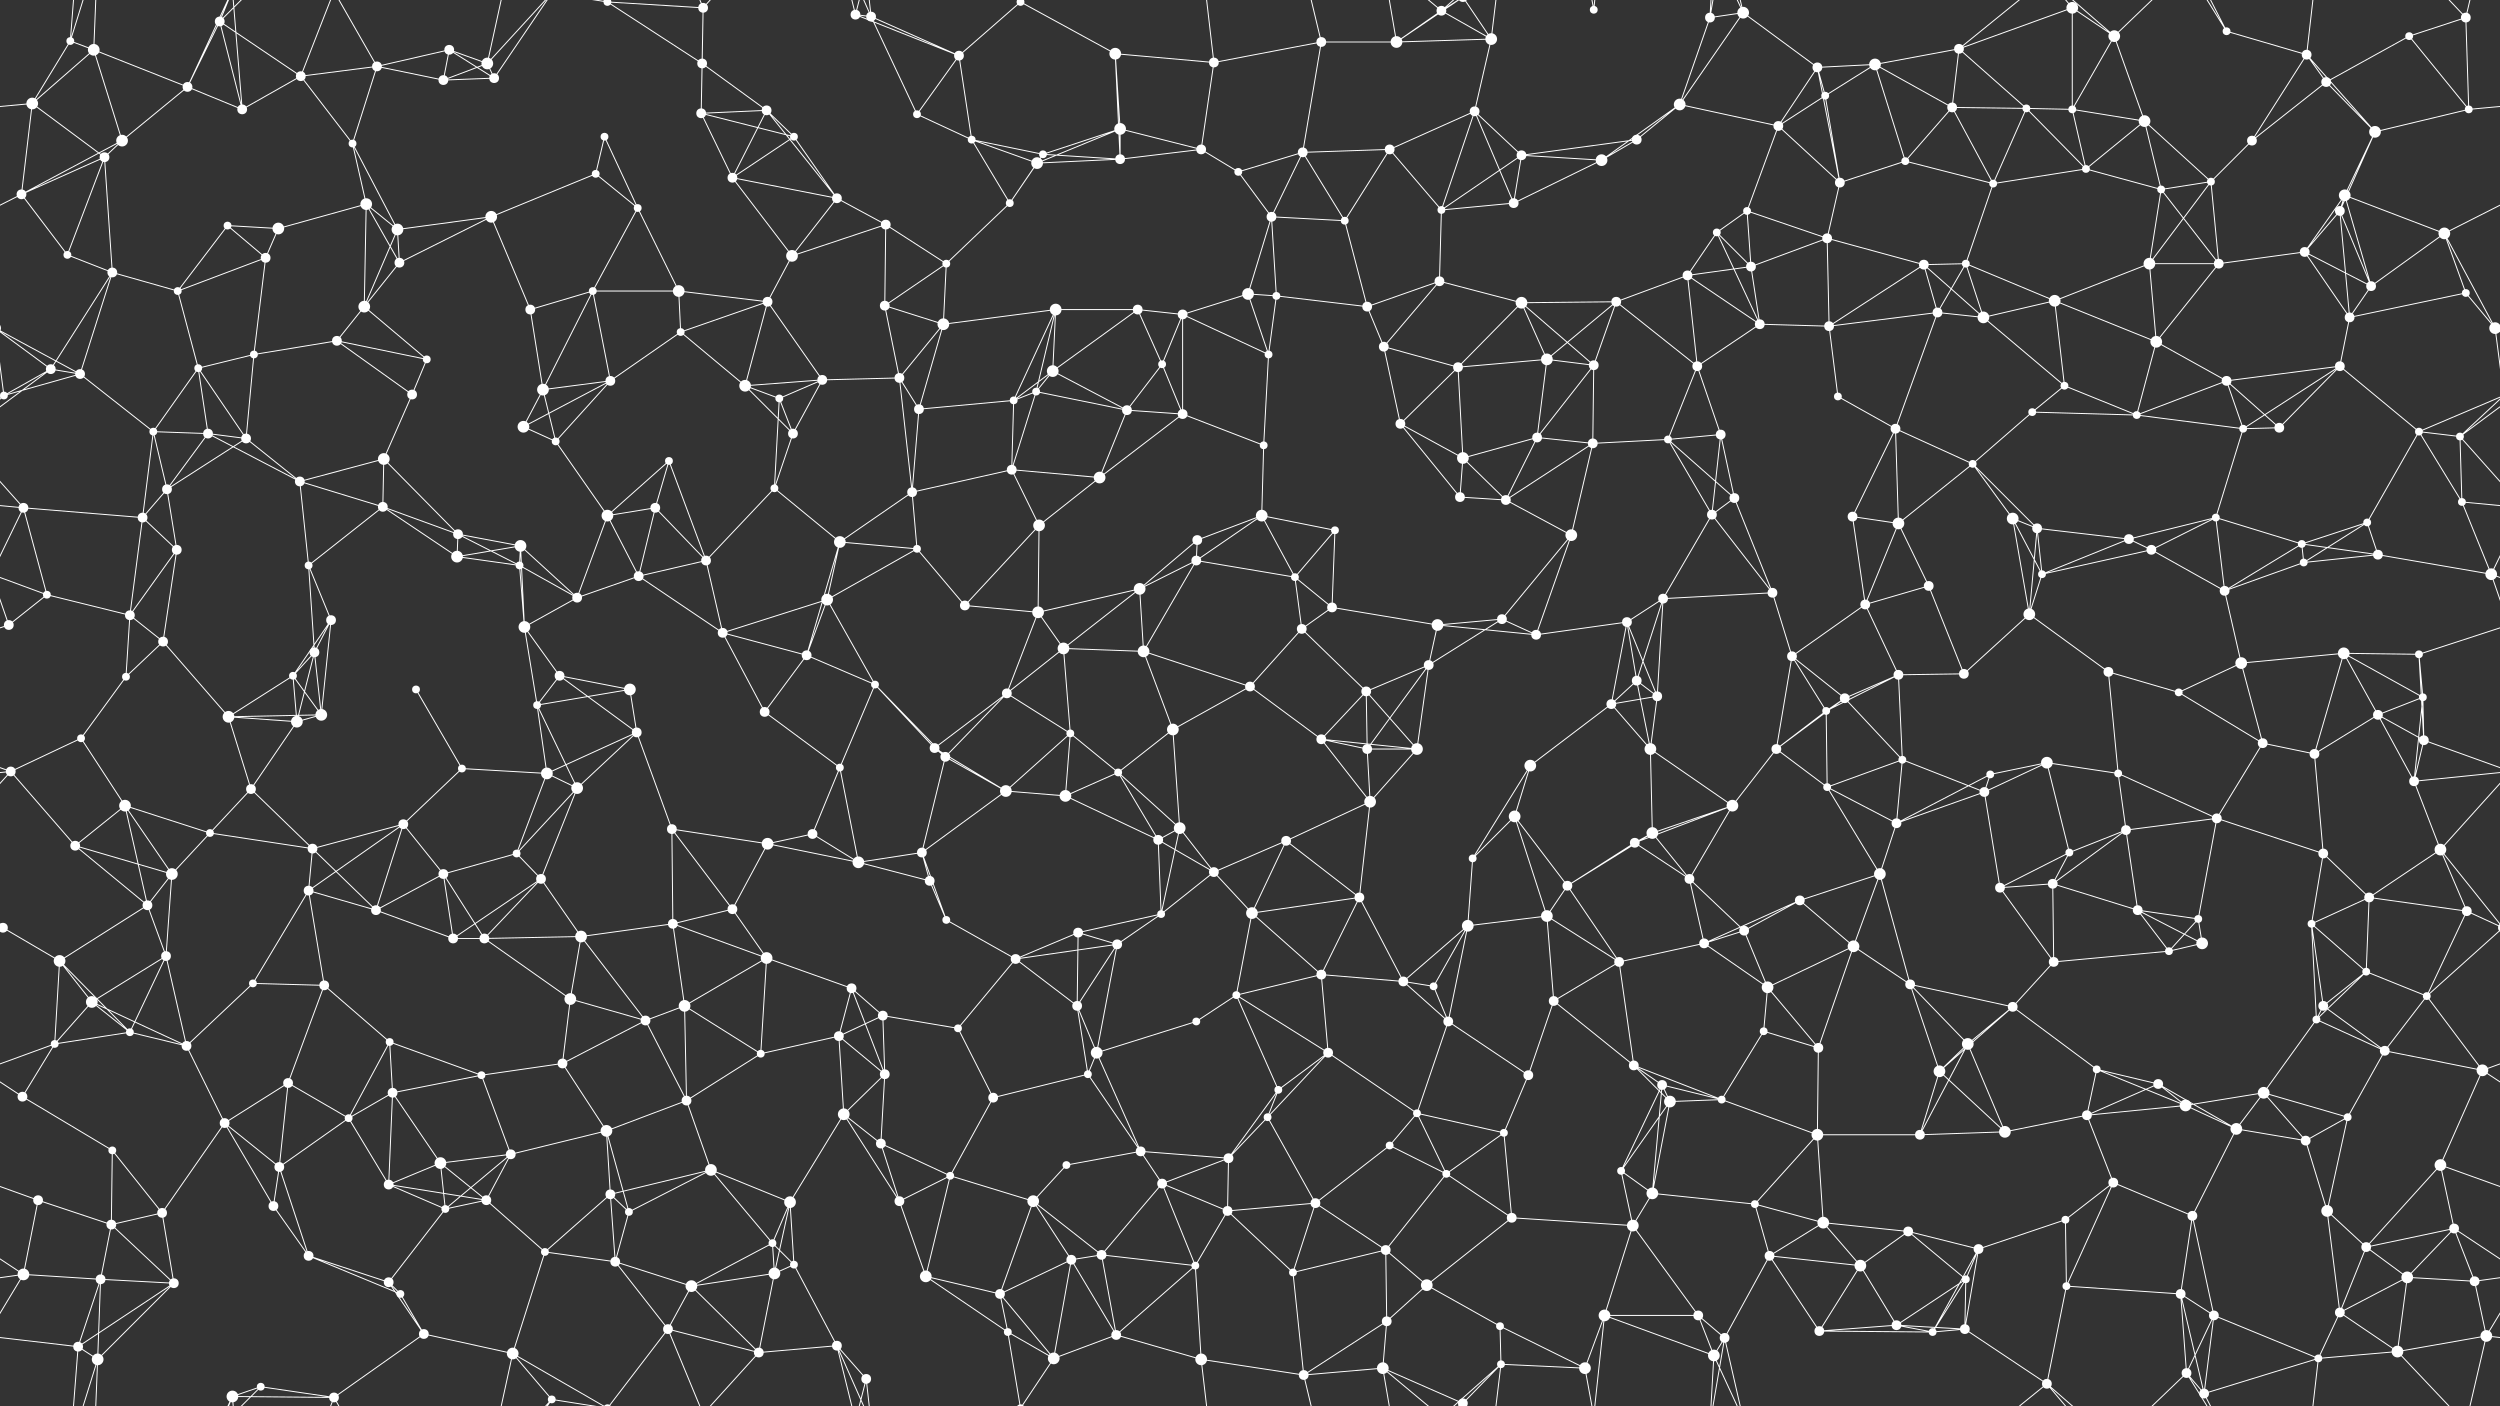 <svg xmlns="http://www.w3.org/2000/svg" width="2560" height="1440" fill="#fff"><rect width="100%" height="100%" fill="#333333" stroke="none"/><circle cx="72" cy="42" r="4"/><circle cx="96" cy="51" r="6"/><circle cx="225" cy="22" r="5"/><circle cx="308" cy="78" r="5"/><circle cx="386" cy="68" r="5"/><circle cx="460" cy="51" r="5"/><circle cx="499" cy="65" r="6"/><circle cx="622" cy="2" r="4"/><circle cx="622" cy="1442" r="4"/><circle cx="719" cy="65" r="5"/><circle cx="720" cy="8" r="5"/><circle cx="876" cy="15" r="5"/><circle cx="892" cy="17" r="5"/><circle cx="982" cy="57" r="5"/><circle cx="1045" cy="2" r="4"/><circle cx="1045" cy="1442" r="4"/><circle cx="1142" cy="55" r="6"/><circle cx="1243" cy="64" r="5"/><circle cx="1353" cy="43" r="5"/><circle cx="1430" cy="43" r="6"/><circle cx="1476" cy="11" r="5"/><circle cx="1527" cy="40" r="6"/><circle cx="1632" cy="10" r="4"/><circle cx="1751" cy="18" r="5"/><circle cx="1785" cy="13" r="6"/><circle cx="1861" cy="69" r="5"/><circle cx="1920" cy="66" r="6"/><circle cx="2006" cy="50" r="5"/><circle cx="2122" cy="8" r="6"/><circle cx="2165" cy="37" r="6"/><circle cx="2280" cy="32" r="4"/><circle cx="2362" cy="56" r="5"/><circle cx="2467" cy="37" r="4"/><circle cx="2525" cy="18" r="5"/><circle cx="33" cy="106" r="6"/><circle cx="125" cy="144" r="6"/><circle cx="192" cy="89" r="5"/><circle cx="248" cy="112" r="5"/><circle cx="361" cy="147" r="4"/><circle cx="454" cy="82" r="5"/><circle cx="506" cy="80" r="5"/><circle cx="619" cy="140" r="4"/><circle cx="718" cy="116" r="5"/><circle cx="785" cy="113" r="5"/><circle cx="813" cy="140" r="4"/><circle cx="939" cy="117" r="4"/><circle cx="995" cy="143" r="4"/><circle cx="1068" cy="158" r="4"/><circle cx="1147" cy="132" r="6"/><circle cx="1230" cy="153" r="5"/><circle cx="1334" cy="156" r="5"/><circle cx="1423" cy="153" r="5"/><circle cx="1510" cy="114" r="5"/><circle cx="1558" cy="159" r="5"/><circle cx="1676" cy="143" r="5"/><circle cx="1720" cy="107" r="6"/><circle cx="1821" cy="129" r="5"/><circle cx="1869" cy="98" r="4"/><circle cx="1999" cy="110" r="5"/><circle cx="2075" cy="111" r="4"/><circle cx="2122" cy="112" r="4"/><circle cx="2196" cy="124" r="6"/><circle cx="2306" cy="144" r="5"/><circle cx="2382" cy="84" r="5"/><circle cx="2432" cy="135" r="6"/><circle cx="2528" cy="112" r="4"/><circle cx="22" cy="199" r="5"/><circle cx="107" cy="161" r="5"/><circle cx="233" cy="231" r="4"/><circle cx="285" cy="234" r="6"/><circle cx="375" cy="209" r="6"/><circle cx="407" cy="235" r="6"/><circle cx="503" cy="222" r="6"/><circle cx="610" cy="178" r="4"/><circle cx="653" cy="213" r="4"/><circle cx="750" cy="182" r="5"/><circle cx="857" cy="203" r="5"/><circle cx="907" cy="230" r="5"/><circle cx="1034" cy="208" r="4"/><circle cx="1062" cy="167" r="6"/><circle cx="1147" cy="163" r="5"/><circle cx="1268" cy="176" r="4"/><circle cx="1302" cy="222" r="5"/><circle cx="1377" cy="226" r="4"/><circle cx="1476" cy="215" r="4"/><circle cx="1550" cy="208" r="5"/><circle cx="1640" cy="164" r="6"/><circle cx="1758" cy="238" r="4"/><circle cx="1789" cy="216" r="4"/><circle cx="1884" cy="187" r="5"/><circle cx="1951" cy="165" r="4"/><circle cx="2041" cy="188" r="4"/><circle cx="2136" cy="173" r="4"/><circle cx="2213" cy="194" r="4"/><circle cx="2264" cy="186" r="4"/><circle cx="2396" cy="216" r="5"/><circle cx="2401" cy="200" r="6"/><circle cx="2503" cy="239" r="6"/><circle cx="69" cy="261" r="4"/><circle cx="115" cy="279" r="5"/><circle cx="182" cy="298" r="4"/><circle cx="272" cy="264" r="5"/><circle cx="373" cy="314" r="6"/><circle cx="409" cy="269" r="5"/><circle cx="543" cy="317" r="5"/><circle cx="607" cy="298" r="4"/><circle cx="695" cy="298" r="6"/><circle cx="786" cy="309" r="5"/><circle cx="811" cy="262" r="6"/><circle cx="906" cy="313" r="5"/><circle cx="969" cy="270" r="4"/><circle cx="1081" cy="317" r="6"/><circle cx="1165" cy="317" r="5"/><circle cx="1278" cy="301" r="6"/><circle cx="1307" cy="303" r="4"/><circle cx="1400" cy="314" r="5"/><circle cx="1474" cy="288" r="5"/><circle cx="1558" cy="310" r="6"/><circle cx="1655" cy="309" r="5"/><circle cx="1728" cy="282" r="5"/><circle cx="1793" cy="273" r="5"/><circle cx="1871" cy="244" r="5"/><circle cx="1970" cy="271" r="5"/><circle cx="2013" cy="270" r="4"/><circle cx="2104" cy="308" r="6"/><circle cx="2201" cy="270" r="6"/><circle cx="2272" cy="270" r="5"/><circle cx="2360" cy="258" r="5"/><circle cx="2428" cy="293" r="5"/><circle cx="2525" cy="300" r="4"/><circle cx="52" cy="378" r="5"/><circle cx="82" cy="383" r="5"/><circle cx="203" cy="377" r="4"/><circle cx="260" cy="363" r="4"/><circle cx="345" cy="349" r="5"/><circle cx="437" cy="368" r="4"/><circle cx="556" cy="399" r="6"/><circle cx="625" cy="390" r="5"/><circle cx="697" cy="340" r="4"/><circle cx="763" cy="395" r="6"/><circle cx="842" cy="389" r="5"/><circle cx="921" cy="387" r="5"/><circle cx="966" cy="332" r="6"/><circle cx="1078" cy="380" r="6"/><circle cx="1190" cy="373" r="4"/><circle cx="1211" cy="322" r="5"/><circle cx="1299" cy="363" r="4"/><circle cx="1417" cy="355" r="5"/><circle cx="1493" cy="376" r="5"/><circle cx="1584" cy="368" r="6"/><circle cx="1632" cy="374" r="5"/><circle cx="1738" cy="375" r="5"/><circle cx="1802" cy="332" r="5"/><circle cx="1873" cy="334" r="5"/><circle cx="1984" cy="320" r="5"/><circle cx="2031" cy="325" r="6"/><circle cx="2114" cy="395" r="4"/><circle cx="2208" cy="350" r="6"/><circle cx="2280" cy="390" r="5"/><circle cx="2396" cy="375" r="5"/><circle cx="2406" cy="325" r="5"/><circle cx="2555" cy="336" r="6"/><circle cx="-5" cy="336" r="6"/><circle cx="4" cy="405" r="4"/><circle cx="2564" cy="405" r="4"/><circle cx="157" cy="442" r="4"/><circle cx="213" cy="444" r="5"/><circle cx="252" cy="449" r="5"/><circle cx="393" cy="470" r="6"/><circle cx="422" cy="404" r="5"/><circle cx="536" cy="437" r="6"/><circle cx="569" cy="452" r="4"/><circle cx="685" cy="472" r="4"/><circle cx="798" cy="408" r="4"/><circle cx="812" cy="444" r="5"/><circle cx="941" cy="419" r="5"/><circle cx="1038" cy="410" r="4"/><circle cx="1061" cy="401" r="4"/><circle cx="1154" cy="420" r="5"/><circle cx="1211" cy="424" r="5"/><circle cx="1294" cy="456" r="4"/><circle cx="1434" cy="434" r="5"/><circle cx="1498" cy="469" r="6"/><circle cx="1574" cy="448" r="5"/><circle cx="1631" cy="454" r="5"/><circle cx="1708" cy="450" r="4"/><circle cx="1762" cy="445" r="5"/><circle cx="1882" cy="406" r="4"/><circle cx="1941" cy="439" r="5"/><circle cx="2020" cy="475" r="4"/><circle cx="2081" cy="422" r="4"/><circle cx="2188" cy="425" r="4"/><circle cx="2297" cy="439" r="4"/><circle cx="2334" cy="438" r="5"/><circle cx="2477" cy="442" r="4"/><circle cx="2519" cy="447" r="4"/><circle cx="24" cy="520" r="5"/><circle cx="146" cy="530" r="5"/><circle cx="171" cy="501" r="5"/><circle cx="307" cy="493" r="5"/><circle cx="392" cy="519" r="5"/><circle cx="469" cy="547" r="5"/><circle cx="533" cy="559" r="6"/><circle cx="622" cy="528" r="6"/><circle cx="671" cy="520" r="5"/><circle cx="793" cy="500" r="4"/><circle cx="860" cy="555" r="6"/><circle cx="934" cy="504" r="5"/><circle cx="1036" cy="481" r="5"/><circle cx="1064" cy="538" r="6"/><circle cx="1126" cy="489" r="6"/><circle cx="1226" cy="553" r="5"/><circle cx="1292" cy="528" r="6"/><circle cx="1367" cy="543" r="4"/><circle cx="1495" cy="509" r="5"/><circle cx="1542" cy="512" r="5"/><circle cx="1609" cy="548" r="6"/><circle cx="1753" cy="527" r="5"/><circle cx="1776" cy="510" r="5"/><circle cx="1897" cy="529" r="5"/><circle cx="1944" cy="536" r="6"/><circle cx="2061" cy="531" r="6"/><circle cx="2086" cy="541" r="5"/><circle cx="2180" cy="552" r="5"/><circle cx="2269" cy="530" r="4"/><circle cx="2357" cy="557" r="4"/><circle cx="2424" cy="535" r="4"/><circle cx="2521" cy="514" r="4"/><circle cx="48" cy="609" r="4"/><circle cx="133" cy="630" r="5"/><circle cx="181" cy="563" r="5"/><circle cx="316" cy="579" r="4"/><circle cx="339" cy="635" r="5"/><circle cx="468" cy="570" r="6"/><circle cx="532" cy="579" r="4"/><circle cx="591" cy="612" r="5"/><circle cx="654" cy="590" r="5"/><circle cx="723" cy="574" r="5"/><circle cx="847" cy="614" r="6"/><circle cx="939" cy="562" r="4"/><circle cx="988" cy="620" r="5"/><circle cx="1063" cy="627" r="6"/><circle cx="1167" cy="603" r="6"/><circle cx="1225" cy="574" r="5"/><circle cx="1326" cy="591" r="4"/><circle cx="1364" cy="622" r="5"/><circle cx="1472" cy="640" r="6"/><circle cx="1538" cy="634" r="5"/><circle cx="1666" cy="637" r="5"/><circle cx="1703" cy="613" r="5"/><circle cx="1815" cy="607" r="5"/><circle cx="1910" cy="619" r="5"/><circle cx="1975" cy="600" r="5"/><circle cx="2078" cy="629" r="6"/><circle cx="2091" cy="588" r="4"/><circle cx="2203" cy="563" r="5"/><circle cx="2278" cy="605" r="5"/><circle cx="2359" cy="576" r="4"/><circle cx="2435" cy="568" r="5"/><circle cx="2551" cy="588" r="6"/><circle cx="9" cy="640" r="5"/><circle cx="129" cy="693" r="4"/><circle cx="167" cy="657" r="5"/><circle cx="300" cy="692" r="4"/><circle cx="322" cy="668" r="5"/><circle cx="426" cy="706" r="4"/><circle cx="537" cy="642" r="6"/><circle cx="573" cy="692" r="5"/><circle cx="645" cy="706" r="6"/><circle cx="740" cy="648" r="5"/><circle cx="826" cy="671" r="5"/><circle cx="896" cy="701" r="4"/><circle cx="1031" cy="710" r="5"/><circle cx="1089" cy="664" r="6"/><circle cx="1171" cy="667" r="6"/><circle cx="1280" cy="703" r="5"/><circle cx="1333" cy="644" r="5"/><circle cx="1399" cy="708" r="5"/><circle cx="1463" cy="681" r="5"/><circle cx="1573" cy="650" r="5"/><circle cx="1676" cy="697" r="5"/><circle cx="1697" cy="713" r="5"/><circle cx="1835" cy="672" r="5"/><circle cx="1889" cy="715" r="5"/><circle cx="1944" cy="691" r="5"/><circle cx="2011" cy="690" r="5"/><circle cx="2159" cy="688" r="5"/><circle cx="2231" cy="709" r="4"/><circle cx="2295" cy="679" r="6"/><circle cx="2400" cy="669" r="6"/><circle cx="2477" cy="670" r="4"/><circle cx="2481" cy="714" r="4"/><circle cx="11" cy="790" r="5"/><circle cx="83" cy="756" r="4"/><circle cx="234" cy="734" r="6"/><circle cx="304" cy="739" r="6"/><circle cx="329" cy="732" r="6"/><circle cx="473" cy="787" r="4"/><circle cx="550" cy="722" r="4"/><circle cx="560" cy="792" r="6"/><circle cx="652" cy="750" r="5"/><circle cx="783" cy="729" r="5"/><circle cx="860" cy="786" r="4"/><circle cx="957" cy="766" r="5"/><circle cx="968" cy="775" r="5"/><circle cx="1096" cy="751" r="4"/><circle cx="1145" cy="791" r="4"/><circle cx="1201" cy="747" r="6"/><circle cx="1353" cy="757" r="5"/><circle cx="1400" cy="767" r="5"/><circle cx="1451" cy="767" r="6"/><circle cx="1567" cy="784" r="6"/><circle cx="1650" cy="721" r="5"/><circle cx="1690" cy="767" r="6"/><circle cx="1819" cy="767" r="5"/><circle cx="1870" cy="728" r="4"/><circle cx="1948" cy="778" r="4"/><circle cx="2038" cy="793" r="4"/><circle cx="2096" cy="781" r="6"/><circle cx="2169" cy="792" r="4"/><circle cx="2317" cy="761" r="5"/><circle cx="2370" cy="772" r="5"/><circle cx="2435" cy="732" r="5"/><circle cx="2482" cy="758" r="5"/><circle cx="77" cy="866" r="5"/><circle cx="128" cy="825" r="6"/><circle cx="215" cy="853" r="4"/><circle cx="257" cy="808" r="5"/><circle cx="320" cy="869" r="5"/><circle cx="413" cy="844" r="5"/><circle cx="529" cy="874" r="4"/><circle cx="591" cy="807" r="6"/><circle cx="688" cy="849" r="5"/><circle cx="786" cy="864" r="6"/><circle cx="832" cy="854" r="5"/><circle cx="944" cy="873" r="5"/><circle cx="1030" cy="810" r="6"/><circle cx="1091" cy="815" r="6"/><circle cx="1186" cy="860" r="5"/><circle cx="1208" cy="848" r="6"/><circle cx="1317" cy="861" r="5"/><circle cx="1403" cy="821" r="6"/><circle cx="1508" cy="879" r="4"/><circle cx="1551" cy="836" r="6"/><circle cx="1674" cy="863" r="5"/><circle cx="1692" cy="853" r="6"/><circle cx="1774" cy="825" r="6"/><circle cx="1871" cy="806" r="4"/><circle cx="1942" cy="843" r="5"/><circle cx="2032" cy="811" r="5"/><circle cx="2119" cy="873" r="4"/><circle cx="2177" cy="850" r="5"/><circle cx="2270" cy="838" r="5"/><circle cx="2379" cy="874" r="5"/><circle cx="2472" cy="800" r="5"/><circle cx="2499" cy="870" r="6"/><circle cx="3" cy="950" r="5"/><circle cx="2563" cy="950" r="5"/><circle cx="151" cy="927" r="5"/><circle cx="176" cy="895" r="6"/><circle cx="316" cy="912" r="5"/><circle cx="385" cy="932" r="5"/><circle cx="454" cy="895" r="5"/><circle cx="554" cy="900" r="5"/><circle cx="595" cy="959" r="6"/><circle cx="689" cy="946" r="5"/><circle cx="750" cy="931" r="5"/><circle cx="879" cy="883" r="6"/><circle cx="952" cy="902" r="5"/><circle cx="969" cy="942" r="4"/><circle cx="1104" cy="955" r="5"/><circle cx="1189" cy="936" r="4"/><circle cx="1243" cy="893" r="5"/><circle cx="1282" cy="935" r="6"/><circle cx="1392" cy="919" r="5"/><circle cx="1503" cy="948" r="6"/><circle cx="1584" cy="938" r="6"/><circle cx="1605" cy="907" r="5"/><circle cx="1730" cy="900" r="5"/><circle cx="1786" cy="953" r="5"/><circle cx="1843" cy="922" r="5"/><circle cx="1925" cy="895" r="6"/><circle cx="2048" cy="909" r="5"/><circle cx="2102" cy="905" r="5"/><circle cx="2189" cy="932" r="5"/><circle cx="2251" cy="941" r="4"/><circle cx="2367" cy="946" r="4"/><circle cx="2426" cy="919" r="5"/><circle cx="2526" cy="933" r="5"/><circle cx="61" cy="984" r="6"/><circle cx="94" cy="1026" r="6"/><circle cx="170" cy="979" r="5"/><circle cx="259" cy="1007" r="4"/><circle cx="332" cy="1009" r="5"/><circle cx="464" cy="961" r="5"/><circle cx="496" cy="961" r="5"/><circle cx="584" cy="1023" r="6"/><circle cx="701" cy="1030" r="6"/><circle cx="785" cy="981" r="6"/><circle cx="872" cy="1012" r="5"/><circle cx="904" cy="1040" r="5"/><circle cx="1040" cy="982" r="5"/><circle cx="1103" cy="1030" r="5"/><circle cx="1144" cy="967" r="5"/><circle cx="1266" cy="1019" r="4"/><circle cx="1353" cy="998" r="5"/><circle cx="1437" cy="1005" r="5"/><circle cx="1468" cy="1010" r="4"/><circle cx="1591" cy="1025" r="5"/><circle cx="1658" cy="985" r="5"/><circle cx="1745" cy="966" r="5"/><circle cx="1810" cy="1011" r="6"/><circle cx="1898" cy="969" r="6"/><circle cx="1956" cy="1008" r="5"/><circle cx="2061" cy="1031" r="5"/><circle cx="2103" cy="985" r="5"/><circle cx="2221" cy="974" r="4"/><circle cx="2255" cy="966" r="6"/><circle cx="2379" cy="1030" r="5"/><circle cx="2423" cy="995" r="4"/><circle cx="2485" cy="1020" r="4"/><circle cx="56" cy="1069" r="4"/><circle cx="133" cy="1057" r="4"/><circle cx="191" cy="1071" r="5"/><circle cx="295" cy="1109" r="5"/><circle cx="399" cy="1067" r="4"/><circle cx="402" cy="1119" r="5"/><circle cx="493" cy="1101" r="4"/><circle cx="576" cy="1089" r="5"/><circle cx="661" cy="1045" r="5"/><circle cx="779" cy="1079" r="4"/><circle cx="859" cy="1061" r="5"/><circle cx="906" cy="1100" r="5"/><circle cx="981" cy="1053" r="4"/><circle cx="1114" cy="1100" r="4"/><circle cx="1123" cy="1078" r="6"/><circle cx="1225" cy="1046" r="4"/><circle cx="1309" cy="1116" r="4"/><circle cx="1360" cy="1078" r="5"/><circle cx="1483" cy="1046" r="5"/><circle cx="1565" cy="1101" r="5"/><circle cx="1673" cy="1091" r="5"/><circle cx="1702" cy="1111" r="5"/><circle cx="1806" cy="1056" r="4"/><circle cx="1862" cy="1073" r="5"/><circle cx="1986" cy="1097" r="6"/><circle cx="2015" cy="1069" r="6"/><circle cx="2147" cy="1095" r="4"/><circle cx="2210" cy="1110" r="5"/><circle cx="2318" cy="1119" r="6"/><circle cx="2372" cy="1044" r="4"/><circle cx="2442" cy="1076" r="5"/><circle cx="2542" cy="1096" r="6"/><circle cx="23" cy="1123" r="5"/><circle cx="115" cy="1178" r="4"/><circle cx="230" cy="1150" r="5"/><circle cx="286" cy="1195" r="5"/><circle cx="357" cy="1145" r="4"/><circle cx="451" cy="1191" r="6"/><circle cx="523" cy="1182" r="5"/><circle cx="621" cy="1158" r="6"/><circle cx="703" cy="1127" r="5"/><circle cx="728" cy="1198" r="6"/><circle cx="864" cy="1141" r="6"/><circle cx="902" cy="1171" r="5"/><circle cx="1017" cy="1124" r="5"/><circle cx="1092" cy="1193" r="4"/><circle cx="1168" cy="1179" r="5"/><circle cx="1258" cy="1186" r="5"/><circle cx="1298" cy="1144" r="4"/><circle cx="1423" cy="1173" r="4"/><circle cx="1451" cy="1140" r="4"/><circle cx="1540" cy="1160" r="4"/><circle cx="1660" cy="1199" r="4"/><circle cx="1710" cy="1128" r="6"/><circle cx="1763" cy="1126" r="4"/><circle cx="1861" cy="1162" r="6"/><circle cx="1966" cy="1162" r="5"/><circle cx="2053" cy="1159" r="6"/><circle cx="2137" cy="1142" r="5"/><circle cx="2238" cy="1132" r="6"/><circle cx="2290" cy="1156" r="6"/><circle cx="2361" cy="1168" r="5"/><circle cx="2404" cy="1144" r="4"/><circle cx="2499" cy="1193" r="6"/><circle cx="39" cy="1229" r="5"/><circle cx="114" cy="1254" r="5"/><circle cx="166" cy="1242" r="5"/><circle cx="280" cy="1235" r="5"/><circle cx="398" cy="1213" r="5"/><circle cx="456" cy="1238" r="4"/><circle cx="498" cy="1229" r="5"/><circle cx="625" cy="1223" r="5"/><circle cx="644" cy="1241" r="4"/><circle cx="791" cy="1273" r="4"/><circle cx="809" cy="1231" r="6"/><circle cx="921" cy="1230" r="5"/><circle cx="973" cy="1204" r="4"/><circle cx="1058" cy="1230" r="6"/><circle cx="1190" cy="1212" r="5"/><circle cx="1257" cy="1240" r="5"/><circle cx="1347" cy="1232" r="5"/><circle cx="1419" cy="1280" r="5"/><circle cx="1481" cy="1202" r="4"/><circle cx="1548" cy="1247" r="5"/><circle cx="1672" cy="1255" r="6"/><circle cx="1692" cy="1222" r="6"/><circle cx="1797" cy="1233" r="4"/><circle cx="1867" cy="1252" r="6"/><circle cx="1954" cy="1261" r="5"/><circle cx="2026" cy="1279" r="5"/><circle cx="2115" cy="1249" r="4"/><circle cx="2164" cy="1211" r="5"/><circle cx="2245" cy="1245" r="5"/><circle cx="2383" cy="1240" r="6"/><circle cx="2423" cy="1277" r="5"/><circle cx="2513" cy="1258" r="5"/><circle cx="24" cy="1305" r="6"/><circle cx="103" cy="1310" r="5"/><circle cx="178" cy="1314" r="5"/><circle cx="316" cy="1286" r="5"/><circle cx="398" cy="1313" r="5"/><circle cx="410" cy="1325" r="4"/><circle cx="558" cy="1282" r="4"/><circle cx="630" cy="1292" r="5"/><circle cx="708" cy="1317" r="6"/><circle cx="793" cy="1304" r="6"/><circle cx="813" cy="1295" r="4"/><circle cx="948" cy="1307" r="6"/><circle cx="1024" cy="1325" r="5"/><circle cx="1097" cy="1290" r="5"/><circle cx="1128" cy="1285" r="5"/><circle cx="1224" cy="1296" r="4"/><circle cx="1324" cy="1303" r="4"/><circle cx="1420" cy="1353" r="5"/><circle cx="1461" cy="1316" r="6"/><circle cx="1536" cy="1358" r="4"/><circle cx="1643" cy="1347" r="6"/><circle cx="1739" cy="1347" r="5"/><circle cx="1812" cy="1286" r="5"/><circle cx="1905" cy="1296" r="6"/><circle cx="1942" cy="1357" r="5"/><circle cx="2013" cy="1310" r="4"/><circle cx="2116" cy="1317" r="4"/><circle cx="2233" cy="1325" r="5"/><circle cx="2267" cy="1347" r="5"/><circle cx="2396" cy="1344" r="5"/><circle cx="2465" cy="1308" r="6"/><circle cx="2534" cy="1312" r="5"/><circle cx="80" cy="1379" r="5"/><circle cx="100" cy="1392" r="6"/><circle cx="238" cy="1430" r="6"/><circle cx="267" cy="1420" r="4"/><circle cx="342" cy="1431" r="5"/><circle cx="434" cy="1366" r="5"/><circle cx="525" cy="1386" r="6"/><circle cx="565" cy="1433" r="4"/><circle cx="684" cy="1361" r="5"/><circle cx="777" cy="1385" r="5"/><circle cx="857" cy="1378" r="5"/><circle cx="887" cy="1412" r="5"/><circle cx="1032" cy="1364" r="4"/><circle cx="1079" cy="1391" r="6"/><circle cx="1143" cy="1367" r="5"/><circle cx="1230" cy="1392" r="6"/><circle cx="1335" cy="1408" r="5"/><circle cx="1416" cy="1401" r="6"/><circle cx="1498" cy="1437" r="5"/><circle cx="1498" cy="-3" r="5"/><circle cx="1537" cy="1397" r="4"/><circle cx="1623" cy="1401" r="6"/><circle cx="1755" cy="1388" r="6"/><circle cx="1766" cy="1370" r="5"/><circle cx="1863" cy="1363" r="5"/><circle cx="1979" cy="1364" r="4"/><circle cx="2012" cy="1361" r="5"/><circle cx="2096" cy="1417" r="5"/><circle cx="2239" cy="1406" r="5"/><circle cx="2257" cy="1427" r="5"/><circle cx="2374" cy="1391" r="4"/><circle cx="2455" cy="1384" r="6"/><circle cx="2546" cy="1368" r="6"/><path stroke="#fff" d="M72 42L96 51M72 42L33 106M72 42L80 -61M72 42L100 -48M72 1482L80 1379M72 1482L100 1392M96 51L33 106M96 51L125 144M96 51L192 89M96 51L100 -48M96 1491L100 1392M225 22L308 78M225 22L192 89M225 22L248 112M225 22L238 -10M225 22L267 -20M225 1462L238 1430M225 1462L267 1420M308 78L386 68M308 78L248 112M308 78L361 147M308 78L342 -9M308 1518L342 1431M386 68L460 51M386 68L361 147M386 68L454 82M386 68L342 -9M386 1508L342 1431M460 51L499 65M460 51L454 82M460 51L506 80M499 65L454 82M499 65L506 80M499 65L525 -54M499 65L565 -7M499 1505L525 1386M499 1505L565 1433M622 2L719 65M622 2L720 8M622 2L525 -54M622 2L565 -7M622 2L684 -79M622 1442L525 1386M622 1442L565 1433M622 1442L684 1361M719 65L720 8M719 65L718 116M719 65L785 113M720 8L718 116M720 8L684 -79M720 8L777 -55M720 1448L684 1361M720 1448L777 1385M876 15L892 17M876 15L982 57M876 15L857 -62M876 15L887 -28M876 1455L857 1378M876 1455L887 1412M892 17L982 57M892 17L939 117M892 17L857 -62M892 17L887 -28M892 1457L857 1378M892 1457L887 1412M982 57L1045 2M982 57L939 117M982 57L995 143M1045 2L1142 55M1045 2L1032 -76M1045 2L1079 -49M1045 1442L1032 1364M1045 1442L1079 1391M1142 55L1243 64M1142 55L1147 132M1142 55L1147 163M1243 64L1353 43M1243 64L1230 153M1243 64L1230 -48M1243 1504L1230 1392M1353 43L1430 43M1353 43L1334 156M1353 43L1335 -32M1353 1483L1335 1408M1430 43L1476 11M1430 43L1527 40M1430 43L1416 -39M1430 43L1498 -3M1430 1483L1416 1401M1430 1483L1498 1437M1476 11L1527 40M1476 11L1416 -39M1476 11L1498 -3M1476 11L1537 -43M1476 1451L1416 1401M1476 1451L1498 1437M1476 1451L1537 1397M1527 40L1510 114M1527 40L1498 -3M1527 40L1537 -43M1527 1480L1498 1437M1527 1480L1537 1397M1632 10L1643 -93M1632 10L1623 -39M1632 1450L1643 1347M1632 1450L1623 1401M1751 18L1785 13M1751 18L1720 107M1751 18L1755 -52M1751 18L1766 -70M1751 1458L1755 1388M1751 1458L1766 1370M1785 13L1861 69M1785 13L1720 107M1785 13L1755 -52M1785 13L1766 -70M1785 1453L1755 1388M1785 1453L1766 1370M1861 69L1920 66M1861 69L1821 129M1861 69L1869 98M1861 69L1884 187M1920 66L2006 50M1920 66L1869 98M1920 66L1999 110M1920 66L1951 165M2006 50L2122 8M2006 50L1999 110M2006 50L2075 111M2006 50L2096 -23M2006 1490L2096 1417M2122 8L2165 37M2122 8L2122 112M2122 8L2096 -23M2122 1448L2096 1417M2165 37L2122 112M2165 37L2196 124M2165 37L2096 -23M2165 37L2239 -34M2165 1477L2096 1417M2165 1477L2239 1406M2280 32L2362 56M2280 32L2239 -34M2280 32L2257 -13M2280 1472L2239 1406M2280 1472L2257 1427M2362 56L2306 144M2362 56L2382 84M2362 56L2432 135M2362 56L2374 -49M2362 1496L2374 1391M2467 37L2525 18M2467 37L2382 84M2467 37L2528 112M2525 18L2528 112M2525 18L2455 -56M2525 18L2546 -72M2525 1458L2455 1384M2525 1458L2546 1368M33 106L-32 112M33 106L22 199M33 106L107 161M2593 106L2528 112M125 144L192 89M125 144L22 199M125 144L107 161M192 89L248 112M192 89L238 -10M192 1529L238 1430M248 112L238 -10M248 1552L238 1430M361 147L375 209M361 147L407 235M454 82L506 80M506 80L565 -7M506 1520L565 1433M619 140L610 178M619 140L653 213M718 116L785 113M718 116L813 140M718 116L750 182M785 113L813 140M785 113L750 182M785 113L857 203M813 140L750 182M813 140L857 203M939 117L995 143M995 143L1068 158M995 143L1034 208M995 143L1062 167M1068 158L1147 132M1068 158L1034 208M1068 158L1062 167M1068 158L1147 163M1147 132L1230 153M1147 132L1062 167M1147 132L1147 163M1230 153L1147 163M1230 153L1268 176M1334 156L1423 153M1334 156L1268 176M1334 156L1302 222M1334 156L1377 226M1423 153L1510 114M1423 153L1377 226M1423 153L1476 215M1510 114L1558 159M1510 114L1476 215M1510 114L1550 208M1558 159L1676 143M1558 159L1476 215M1558 159L1550 208M1558 159L1640 164M1676 143L1720 107M1676 143L1640 164M1720 107L1821 129M1720 107L1640 164M1821 129L1869 98M1821 129L1789 216M1821 129L1884 187M1869 98L1884 187M1999 110L2075 111M1999 110L1951 165M1999 110L2041 188M2075 111L2122 112M2075 111L2041 188M2075 111L2136 173M2122 112L2196 124M2122 112L2136 173M2196 124L2136 173M2196 124L2213 194M2196 124L2264 186M2306 144L2382 84M2306 144L2264 186M2382 84L2432 135M2432 135L2528 112M2432 135L2396 216M2432 135L2401 200M22 199L107 161M22 199L-57 239M22 199L69 261M2582 199L2503 239M107 161L69 261M107 161L115 279M233 231L285 234M233 231L182 298M233 231L272 264M285 234L375 209M285 234L272 264M375 209L407 235M375 209L373 314M375 209L409 269M407 235L503 222M407 235L373 314M407 235L409 269M503 222L610 178M503 222L409 269M503 222L543 317M610 178L653 213M653 213L607 298M653 213L695 298M750 182L857 203M750 182L811 262M857 203L907 230M857 203L811 262M907 230L811 262M907 230L906 313M907 230L969 270M1034 208L1062 167M1034 208L969 270M1062 167L1147 163M1268 176L1302 222M1302 222L1377 226M1302 222L1278 301M1302 222L1307 303M1377 226L1400 314M1476 215L1550 208M1476 215L1474 288M1550 208L1640 164M1758 238L1789 216M1758 238L1728 282M1758 238L1793 273M1758 238L1802 332M1789 216L1793 273M1789 216L1871 244M1884 187L1951 165M1884 187L1871 244M1951 165L2041 188M2041 188L2136 173M2041 188L2013 270M2136 173L2213 194M2213 194L2264 186M2213 194L2201 270M2213 194L2272 270M2264 186L2201 270M2264 186L2272 270M2396 216L2401 200M2396 216L2360 258M2396 216L2428 293M2396 216L2406 325M2401 200L2503 239M2401 200L2360 258M2401 200L2428 293M2503 239L2428 293M2503 239L2525 300M2503 239L2555 336M69 261L115 279M115 279L182 298M115 279L52 378M115 279L82 383M182 298L272 264M182 298L203 377M272 264L260 363M373 314L409 269M373 314L345 349M373 314L437 368M409 269L345 349M543 317L607 298M543 317L556 399M607 298L695 298M607 298L556 399M607 298L625 390M695 298L786 309M695 298L697 340M786 309L811 262M786 309L697 340M786 309L763 395M786 309L842 389M906 313L969 270M906 313L921 387M906 313L966 332M969 270L966 332M1081 317L1165 317M1081 317L966 332M1081 317L1078 380M1081 317L1038 410M1081 317L1061 401M1165 317L1078 380M1165 317L1190 373M1165 317L1211 322M1278 301L1307 303M1278 301L1211 322M1278 301L1299 363M1307 303L1400 314M1307 303L1299 363M1400 314L1474 288M1400 314L1417 355M1474 288L1558 310M1474 288L1417 355M1558 310L1655 309M1558 310L1493 376M1558 310L1584 368M1558 310L1632 374M1655 309L1728 282M1655 309L1584 368M1655 309L1632 374M1655 309L1738 375M1728 282L1793 273M1728 282L1738 375M1728 282L1802 332M1793 273L1871 244M1793 273L1802 332M1871 244L1970 271M1871 244L1873 334M1970 271L2013 270M1970 271L1873 334M1970 271L1984 320M1970 271L2031 325M2013 270L2104 308M2013 270L1984 320M2013 270L2031 325M2104 308L2201 270M2104 308L2031 325M2104 308L2114 395M2104 308L2208 350M2201 270L2272 270M2201 270L2208 350M2272 270L2360 258M2272 270L2208 350M2360 258L2428 293M2360 258L2406 325M2428 293L2406 325M2525 300L2406 325M2525 300L2555 336M52 378L82 383M52 378L-5 336M52 378L4 405M52 378L-41 447M2612 378L2555 336M2612 378L2519 447M82 383L-5 336M82 383L4 405M82 383L157 442M2642 383L2555 336M203 377L260 363M203 377L157 442M203 377L213 444M203 377L252 449M260 363L345 349M260 363L252 449M345 349L437 368M345 349L422 404M437 368L422 404M556 399L625 390M556 399L536 437M556 399L569 452M625 390L697 340M625 390L536 437M625 390L569 452M697 340L763 395M763 395L842 389M763 395L798 408M763 395L812 444M842 389L921 387M842 389L798 408M842 389L812 444M921 387L966 332M921 387L941 419M921 387L934 504M966 332L941 419M1078 380L1038 410M1078 380L1061 401M1078 380L1154 420M1190 373L1211 322M1190 373L1154 420M1190 373L1211 424M1211 322L1299 363M1211 322L1211 424M1299 363L1294 456M1417 355L1493 376M1417 355L1434 434M1493 376L1584 368M1493 376L1434 434M1493 376L1498 469M1584 368L1632 374M1584 368L1574 448M1632 374L1574 448M1632 374L1631 454M1738 375L1802 332M1738 375L1708 450M1738 375L1762 445M1802 332L1873 334M1873 334L1984 320M1873 334L1882 406M1984 320L2031 325M1984 320L1941 439M2031 325L2114 395M2114 395L2081 422M2114 395L2188 425M2208 350L2280 390M2208 350L2188 425M2280 390L2396 375M2280 390L2188 425M2280 390L2297 439M2280 390L2334 438M2396 375L2406 325M2396 375L2297 439M2396 375L2334 438M2396 375L2477 442M2555 336L2564 405M-5 336L4 405M4 405L-83 442M4 405L-41 447M2564 405L2477 442M2564 405L2519 447M157 442L213 444M157 442L146 530M157 442L171 501M213 444L252 449M213 444L171 501M213 444L307 493M252 449L171 501M252 449L307 493M393 470L422 404M393 470L307 493M393 470L392 519M393 470L469 547M536 437L569 452M569 452L622 528M685 472L622 528M685 472L671 520M685 472L723 574M798 408L812 444M798 408L793 500M812 444L793 500M941 419L1038 410M941 419L934 504M1038 410L1061 401M1038 410L1036 481M1061 401L1154 420M1061 401L1036 481M1154 420L1211 424M1154 420L1126 489M1211 424L1294 456M1211 424L1126 489M1294 456L1292 528M1434 434L1498 469M1434 434L1495 509M1498 469L1574 448M1498 469L1495 509M1498 469L1542 512M1574 448L1631 454M1574 448L1542 512M1631 454L1708 450M1631 454L1542 512M1631 454L1609 548M1708 450L1762 445M1708 450L1753 527M1708 450L1776 510M1762 445L1753 527M1762 445L1776 510M1882 406L1941 439M1941 439L2020 475M1941 439L1897 529M1941 439L1944 536M2020 475L2081 422M2020 475L1944 536M2020 475L2061 531M2020 475L2086 541M2081 422L2188 425M2188 425L2297 439M2297 439L2334 438M2297 439L2269 530M2477 442L2519 447M2477 442L2424 535M2477 442L2521 514M2519 447L2584 520M2519 447L2521 514M-41 447L24 520M24 520L146 530M24 520L-39 514M24 520L48 609M24 520L-9 588M2584 520L2521 514M2584 520L2551 588M146 530L171 501M146 530L133 630M146 530L181 563M171 501L181 563M307 493L392 519M307 493L316 579M392 519L469 547M392 519L316 579M392 519L468 570M469 547L533 559M469 547L468 570M469 547L532 579M533 559L468 570M533 559L532 579M533 559L591 612M533 559L537 642M622 528L671 520M622 528L591 612M622 528L654 590M671 520L654 590M671 520L723 574M793 500L860 555M793 500L723 574M860 555L934 504M860 555L847 614M860 555L939 562M860 555L826 671M934 504L1036 481M934 504L939 562M1036 481L1064 538M1036 481L1126 489M1064 538L1126 489M1064 538L988 620M1064 538L1063 627M1226 553L1292 528M1226 553L1167 603M1226 553L1225 574M1292 528L1367 543M1292 528L1225 574M1292 528L1326 591M1367 543L1326 591M1367 543L1364 622M1495 509L1542 512M1542 512L1609 548M1609 548L1538 634M1609 548L1573 650M1753 527L1776 510M1753 527L1703 613M1753 527L1815 607M1776 510L1815 607M1897 529L1944 536M1897 529L1910 619M1944 536L1910 619M1944 536L1975 600M2061 531L2086 541M2061 531L2078 629M2061 531L2091 588M2086 541L2180 552M2086 541L2078 629M2086 541L2091 588M2180 552L2269 530M2180 552L2091 588M2180 552L2203 563M2269 530L2357 557M2269 530L2203 563M2269 530L2278 605M2357 557L2424 535M2357 557L2278 605M2357 557L2359 576M2357 557L2435 568M2424 535L2359 576M2424 535L2435 568M2521 514L2551 588M48 609L133 630M48 609L-9 588M48 609L9 640M2608 609L2551 588M133 630L181 563M133 630L129 693M133 630L167 657M181 563L167 657M316 579L339 635M316 579L322 668M339 635L300 692M339 635L322 668M339 635L329 732M468 570L532 579M532 579L591 612M532 579L537 642M591 612L654 590M591 612L537 642M654 590L723 574M654 590L740 648M723 574L740 648M847 614L939 562M847 614L740 648M847 614L826 671M847 614L896 701M939 562L988 620M988 620L1063 627M1063 627L1167 603M1063 627L1031 710M1063 627L1089 664M1167 603L1225 574M1167 603L1089 664M1167 603L1171 667M1225 574L1326 591M1225 574L1171 667M1326 591L1364 622M1326 591L1333 644M1364 622L1472 640M1364 622L1333 644M1472 640L1538 634M1472 640L1463 681M1472 640L1573 650M1538 634L1463 681M1538 634L1573 650M1666 637L1703 613M1666 637L1573 650M1666 637L1676 697M1666 637L1697 713M1666 637L1650 721M1703 613L1815 607M1703 613L1676 697M1703 613L1697 713M1815 607L1835 672M1910 619L1975 600M1910 619L1835 672M1910 619L1944 691M1975 600L2011 690M2078 629L2091 588M2078 629L2011 690M2078 629L2159 688M2091 588L2203 563M2203 563L2278 605M2278 605L2359 576M2278 605L2295 679M2359 576L2435 568M2435 568L2551 588M2551 588L2569 640M-9 588L9 640M9 640L-83 670M2569 640L2477 670M129 693L167 657M129 693L83 756M167 657L234 734M300 692L322 668M300 692L234 734M300 692L304 739M300 692L329 732M322 668L304 739M322 668L329 732M426 706L473 787M537 642L573 692M537 642L550 722M573 692L645 706M573 692L550 722M573 692L652 750M645 706L550 722M645 706L652 750M740 648L826 671M740 648L783 729M826 671L896 701M826 671L783 729M896 701L860 786M896 701L957 766M896 701L968 775M1031 710L1089 664M1031 710L957 766M1031 710L968 775M1031 710L1096 751M1089 664L1171 667M1089 664L1096 751M1171 667L1280 703M1171 667L1201 747M1280 703L1333 644M1280 703L1201 747M1280 703L1353 757M1333 644L1399 708M1399 708L1463 681M1399 708L1353 757M1399 708L1400 767M1399 708L1451 767M1463 681L1400 767M1463 681L1451 767M1676 697L1697 713M1676 697L1650 721M1676 697L1690 767M1697 713L1650 721M1697 713L1690 767M1835 672L1889 715M1835 672L1819 767M1835 672L1870 728M1889 715L1944 691M1889 715L1819 767M1889 715L1870 728M1889 715L1948 778M1944 691L2011 690M1944 691L1870 728M1944 691L1948 778M2159 688L2231 709M2159 688L2169 792M2231 709L2295 679M2231 709L2317 761M2295 679L2400 669M2295 679L2317 761M2400 669L2477 670M2400 669L2481 714M2400 669L2370 772M2400 669L2435 732M2477 670L2481 714M2477 670L2482 758M2481 714L2435 732M2481 714L2482 758M2481 714L2472 800M11 790L83 756M11 790L-78 758M11 790L77 866M11 790L-88 800M11 790L-61 870M2571 790L2482 758M2571 790L2472 800M2571 790L2499 870M83 756L128 825M234 734L304 739M234 734L329 732M234 734L257 808M304 739L329 732M304 739L257 808M473 787L560 792M473 787L413 844M550 722L560 792M550 722L591 807M560 792L652 750M560 792L529 874M560 792L591 807M652 750L591 807M652 750L688 849M783 729L860 786M860 786L832 854M860 786L879 883M957 766L968 775M957 766L1030 810M968 775L944 873M968 775L1030 810M1096 751L1145 791M1096 751L1030 810M1096 751L1091 815M1145 791L1201 747M1145 791L1091 815M1145 791L1186 860M1145 791L1208 848M1201 747L1208 848M1353 757L1400 767M1353 757L1451 767M1353 757L1403 821M1400 767L1451 767M1400 767L1403 821M1451 767L1403 821M1567 784L1650 721M1567 784L1508 879M1567 784L1551 836M1650 721L1690 767M1690 767L1692 853M1690 767L1774 825M1819 767L1870 728M1819 767L1774 825M1819 767L1871 806M1870 728L1871 806M1948 778L1871 806M1948 778L1942 843M1948 778L2032 811M2038 793L2096 781M2038 793L1942 843M2038 793L2032 811M2096 781L2169 792M2096 781L2032 811M2096 781L2119 873M2169 792L2177 850M2169 792L2270 838M2317 761L2370 772M2317 761L2270 838M2370 772L2435 732M2370 772L2379 874M2435 732L2482 758M2435 732L2472 800M2482 758L2472 800M77 866L128 825M77 866L151 927M77 866L176 895M128 825L215 853M128 825L151 927M128 825L176 895M215 853L257 808M215 853L320 869M215 853L176 895M257 808L320 869M320 869L413 844M320 869L316 912M320 869L385 932M413 844L316 912M413 844L385 932M413 844L454 895M529 874L591 807M529 874L454 895M529 874L554 900M591 807L554 900M688 849L786 864M688 849L689 946M688 849L750 931M786 864L832 854M786 864L750 931M786 864L879 883M832 854L879 883M944 873L1030 810M944 873L879 883M944 873L952 902M944 873L969 942M1030 810L1091 815M1091 815L1186 860M1186 860L1208 848M1186 860L1189 936M1186 860L1243 893M1208 848L1189 936M1208 848L1243 893M1317 861L1403 821M1317 861L1243 893M1317 861L1282 935M1317 861L1392 919M1403 821L1392 919M1508 879L1551 836M1508 879L1503 948M1551 836L1584 938M1551 836L1605 907M1674 863L1692 853M1674 863L1774 825M1674 863L1605 907M1674 863L1730 900M1692 853L1774 825M1692 853L1605 907M1692 853L1730 900M1774 825L1730 900M1871 806L1942 843M1871 806L1925 895M1942 843L2032 811M1942 843L1925 895M2032 811L2048 909M2119 873L2177 850M2119 873L2048 909M2119 873L2102 905M2177 850L2270 838M2177 850L2102 905M2177 850L2189 932M2270 838L2379 874M2270 838L2251 941M2379 874L2367 946M2379 874L2426 919M2472 800L2499 870M2499 870L2563 950M2499 870L2426 919M2499 870L2526 933M-61 870L3 950M3 950L-34 933M3 950L61 984M3 950L-75 1020M2563 950L2526 933M2563 950L2485 1020M151 927L176 895M151 927L61 984M151 927L170 979M176 895L170 979M316 912L385 932M316 912L259 1007M316 912L332 1009M385 932L454 895M385 932L464 961M454 895L464 961M454 895L496 961M554 900L595 959M554 900L464 961M554 900L496 961M595 959L689 946M595 959L496 961M595 959L584 1023M595 959L661 1045M689 946L750 931M689 946L701 1030M689 946L785 981M750 931L785 981M879 883L952 902M952 902L969 942M969 942L1040 982M1104 955L1189 936M1104 955L1040 982M1104 955L1103 1030M1104 955L1144 967M1189 936L1243 893M1189 936L1144 967M1243 893L1282 935M1282 935L1392 919M1282 935L1266 1019M1282 935L1353 998M1392 919L1353 998M1392 919L1437 1005M1503 948L1584 938M1503 948L1437 1005M1503 948L1468 1010M1503 948L1483 1046M1584 938L1605 907M1584 938L1591 1025M1584 938L1658 985M1605 907L1658 985M1730 900L1786 953M1730 900L1745 966M1786 953L1843 922M1786 953L1745 966M1786 953L1810 1011M1843 922L1925 895M1843 922L1745 966M1843 922L1898 969M1925 895L1898 969M1925 895L1956 1008M2048 909L2102 905M2048 909L2103 985M2102 905L2189 932M2102 905L2103 985M2189 932L2251 941M2189 932L2221 974M2189 932L2255 966M2251 941L2221 974M2251 941L2255 966M2367 946L2426 919M2367 946L2379 1030M2367 946L2423 995M2367 946L2372 1044M2426 919L2526 933M2426 919L2423 995M2526 933L2485 1020M61 984L94 1026M61 984L56 1069M61 984L133 1057M94 1026L170 979M94 1026L56 1069M94 1026L133 1057M94 1026L191 1071M170 979L133 1057M170 979L191 1071M259 1007L332 1009M259 1007L191 1071M332 1009L295 1109M332 1009L399 1067M464 961L496 961M496 961L584 1023M584 1023L576 1089M584 1023L661 1045M701 1030L785 981M701 1030L661 1045M701 1030L779 1079M701 1030L703 1127M785 981L872 1012M785 981L779 1079M872 1012L904 1040M872 1012L859 1061M872 1012L906 1100M904 1040L859 1061M904 1040L906 1100M904 1040L981 1053M1040 982L1103 1030M1040 982L1144 967M1040 982L981 1053M1103 1030L1144 967M1103 1030L1114 1100M1103 1030L1123 1078M1144 967L1123 1078M1266 1019L1353 998M1266 1019L1225 1046M1266 1019L1309 1116M1266 1019L1360 1078M1353 998L1437 1005M1353 998L1360 1078M1437 1005L1468 1010M1437 1005L1483 1046M1468 1010L1483 1046M1591 1025L1658 985M1591 1025L1565 1101M1591 1025L1673 1091M1658 985L1745 966M1658 985L1673 1091M1745 966L1810 1011M1810 1011L1898 969M1810 1011L1806 1056M1810 1011L1862 1073M1898 969L1956 1008M1898 969L1862 1073M1956 1008L2061 1031M1956 1008L1986 1097M1956 1008L2015 1069M2061 1031L2103 985M2061 1031L1986 1097M2061 1031L2015 1069M2061 1031L2147 1095M2103 985L2221 974M2221 974L2255 966M2379 1030L2423 995M2379 1030L2372 1044M2379 1030L2442 1076M2423 995L2485 1020M2423 995L2372 1044M2485 1020L2442 1076M2485 1020L2542 1096M56 1069L133 1057M56 1069L-18 1096M56 1069L23 1123M2616 1069L2542 1096M133 1057L191 1071M191 1071L230 1150M295 1109L230 1150M295 1109L286 1195M295 1109L357 1145M399 1067L402 1119M399 1067L493 1101M399 1067L357 1145M402 1119L493 1101M402 1119L357 1145M402 1119L451 1191M402 1119L398 1213M493 1101L576 1089M493 1101L523 1182M576 1089L661 1045M576 1089L621 1158M661 1045L703 1127M779 1079L859 1061M779 1079L703 1127M859 1061L906 1100M859 1061L864 1141M906 1100L864 1141M906 1100L902 1171M981 1053L1017 1124M1114 1100L1123 1078M1114 1100L1017 1124M1114 1100L1168 1179M1123 1078L1225 1046M1123 1078L1168 1179M1309 1116L1360 1078M1309 1116L1258 1186M1309 1116L1298 1144M1360 1078L1298 1144M1360 1078L1451 1140M1483 1046L1565 1101M1483 1046L1451 1140M1565 1101L1540 1160M1673 1091L1702 1111M1673 1091L1710 1128M1673 1091L1763 1126M1702 1111L1660 1199M1702 1111L1710 1128M1702 1111L1763 1126M1702 1111L1692 1222M1806 1056L1862 1073M1806 1056L1763 1126M1862 1073L1861 1162M1986 1097L2015 1069M1986 1097L1966 1162M1986 1097L2053 1159M2015 1069L1966 1162M2015 1069L2053 1159M2147 1095L2210 1110M2147 1095L2137 1142M2147 1095L2238 1132M2210 1110L2137 1142M2210 1110L2238 1132M2210 1110L2290 1156M2318 1119L2372 1044M2318 1119L2238 1132M2318 1119L2290 1156M2318 1119L2361 1168M2318 1119L2404 1144M2372 1044L2442 1076M2442 1076L2542 1096M2442 1076L2404 1144M2542 1096L2583 1123M2542 1096L2499 1193M-18 1096L23 1123M23 1123L115 1178M115 1178L114 1254M115 1178L166 1242M230 1150L286 1195M230 1150L166 1242M230 1150L280 1235M286 1195L357 1145M286 1195L280 1235M286 1195L316 1286M357 1145L398 1213M451 1191L523 1182M451 1191L398 1213M451 1191L456 1238M451 1191L498 1229M523 1182L621 1158M523 1182L456 1238M523 1182L498 1229M621 1158L703 1127M621 1158L625 1223M621 1158L644 1241M703 1127L728 1198M728 1198L625 1223M728 1198L644 1241M728 1198L791 1273M728 1198L809 1231M864 1141L902 1171M864 1141L809 1231M864 1141L921 1230M902 1171L921 1230M902 1171L973 1204M1017 1124L973 1204M1092 1193L1168 1179M1092 1193L1058 1230M1168 1179L1258 1186M1168 1179L1190 1212M1258 1186L1298 1144M1258 1186L1190 1212M1258 1186L1257 1240M1298 1144L1347 1232M1423 1173L1451 1140M1423 1173L1347 1232M1423 1173L1481 1202M1451 1140L1540 1160M1451 1140L1481 1202M1540 1160L1481 1202M1540 1160L1548 1247M1660 1199L1710 1128M1660 1199L1672 1255M1660 1199L1692 1222M1710 1128L1763 1126M1710 1128L1692 1222M1763 1126L1861 1162M1861 1162L1966 1162M1861 1162L1797 1233M1861 1162L1867 1252M1966 1162L2053 1159M2053 1159L2137 1142M2137 1142L2238 1132M2137 1142L2164 1211M2238 1132L2290 1156M2290 1156L2361 1168M2290 1156L2245 1245M2361 1168L2404 1144M2361 1168L2383 1240M2404 1144L2383 1240M2499 1193L2599 1229M2499 1193L2423 1277M2499 1193L2513 1258M-61 1193L39 1229M39 1229L114 1254M39 1229L24 1305M114 1254L166 1242M114 1254L103 1310M114 1254L178 1314M166 1242L178 1314M280 1235L316 1286M398 1213L456 1238M398 1213L498 1229M456 1238L498 1229M456 1238L398 1313M498 1229L558 1282M625 1223L644 1241M625 1223L558 1282M625 1223L630 1292M644 1241L630 1292M791 1273L809 1231M791 1273L708 1317M791 1273L793 1304M791 1273L813 1295M809 1231L793 1304M809 1231L813 1295M921 1230L973 1204M921 1230L948 1307M973 1204L1058 1230M973 1204L948 1307M1058 1230L1024 1325M1058 1230L1097 1290M1058 1230L1128 1285M1190 1212L1257 1240M1190 1212L1128 1285M1190 1212L1224 1296M1257 1240L1347 1232M1257 1240L1224 1296M1257 1240L1324 1303M1347 1232L1419 1280M1347 1232L1324 1303M1419 1280L1481 1202M1419 1280L1324 1303M1419 1280L1420 1353M1419 1280L1461 1316M1481 1202L1548 1247M1548 1247L1672 1255M1548 1247L1461 1316M1672 1255L1692 1222M1672 1255L1643 1347M1672 1255L1739 1347M1692 1222L1797 1233M1797 1233L1867 1252M1797 1233L1812 1286M1867 1252L1954 1261M1867 1252L1812 1286M1867 1252L1905 1296M1954 1261L2026 1279M1954 1261L1905 1296M1954 1261L2013 1310M2026 1279L2115 1249M2026 1279L2013 1310M2026 1279L1979 1364M2026 1279L2012 1361M2115 1249L2164 1211M2115 1249L2116 1317M2164 1211L2245 1245M2164 1211L2116 1317M2245 1245L2233 1325M2245 1245L2267 1347M2383 1240L2423 1277M2383 1240L2396 1344M2423 1277L2513 1258M2423 1277L2396 1344M2423 1277L2465 1308M2513 1258L2584 1305M2513 1258L2465 1308M2513 1258L2534 1312M-47 1258L24 1305M24 1305L103 1310M24 1305L-26 1312M24 1305L-14 1368M2584 1305L2534 1312M2584 1305L2546 1368M103 1310L178 1314M103 1310L80 1379M103 1310L100 1392M178 1314L80 1379M178 1314L100 1392M316 1286L398 1313M316 1286L410 1325M398 1313L410 1325M398 1313L434 1366M410 1325L434 1366M558 1282L630 1292M558 1282L525 1386M630 1292L708 1317M630 1292L684 1361M708 1317L793 1304M708 1317L684 1361M708 1317L777 1385M793 1304L813 1295M793 1304L777 1385M813 1295L857 1378M948 1307L1024 1325M948 1307L1032 1364M1024 1325L1097 1290M1024 1325L1032 1364M1024 1325L1079 1391M1097 1290L1128 1285M1097 1290L1079 1391M1097 1290L1143 1367M1128 1285L1224 1296M1128 1285L1143 1367M1224 1296L1143 1367M1224 1296L1230 1392M1324 1303L1335 1408M1420 1353L1461 1316M1420 1353L1335 1408M1420 1353L1416 1401M1461 1316L1536 1358M1536 1358L1537 1397M1536 1358L1623 1401M1643 1347L1739 1347M1643 1347L1623 1401M1643 1347L1755 1388M1739 1347L1755 1388M1739 1347L1766 1370M1812 1286L1905 1296M1812 1286L1766 1370M1812 1286L1863 1363M1905 1296L1942 1357M1905 1296L1863 1363M1942 1357L2013 1310M1942 1357L1863 1363M1942 1357L1979 1364M1942 1357L2012 1361M2013 1310L1979 1364M2013 1310L2012 1361M2116 1317L2233 1325M2116 1317L2096 1417M2233 1325L2267 1347M2233 1325L2239 1406M2233 1325L2257 1427M2267 1347L2239 1406M2267 1347L2257 1427M2267 1347L2374 1391M2396 1344L2465 1308M2396 1344L2374 1391M2396 1344L2455 1384M2465 1308L2534 1312M2465 1308L2455 1384M2534 1312L2546 1368M80 1379L100 1392M80 1379L-14 1368M2640 1379L2546 1368M238 1430L267 1420M238 1430L342 1431M267 1420L342 1431M342 1431L434 1366M434 1366L525 1386M525 1386L565 1433M684 1361L777 1385M777 1385L857 1378M857 1378L887 1412M1032 1364L1079 1391M1079 1391L1143 1367M1143 1367L1230 1392M1230 1392L1335 1408M1335 1408L1416 1401M1416 1401L1498 1437M1498 1437L1537 1397M1537 1397L1623 1401M1755 1388L1766 1370M1863 1363L1979 1364M1979 1364L2012 1361M2012 1361L2096 1417M2239 1406L2257 1427M2257 1427L2374 1391M2374 1391L2455 1384M2455 1384L2546 1368"/></svg>